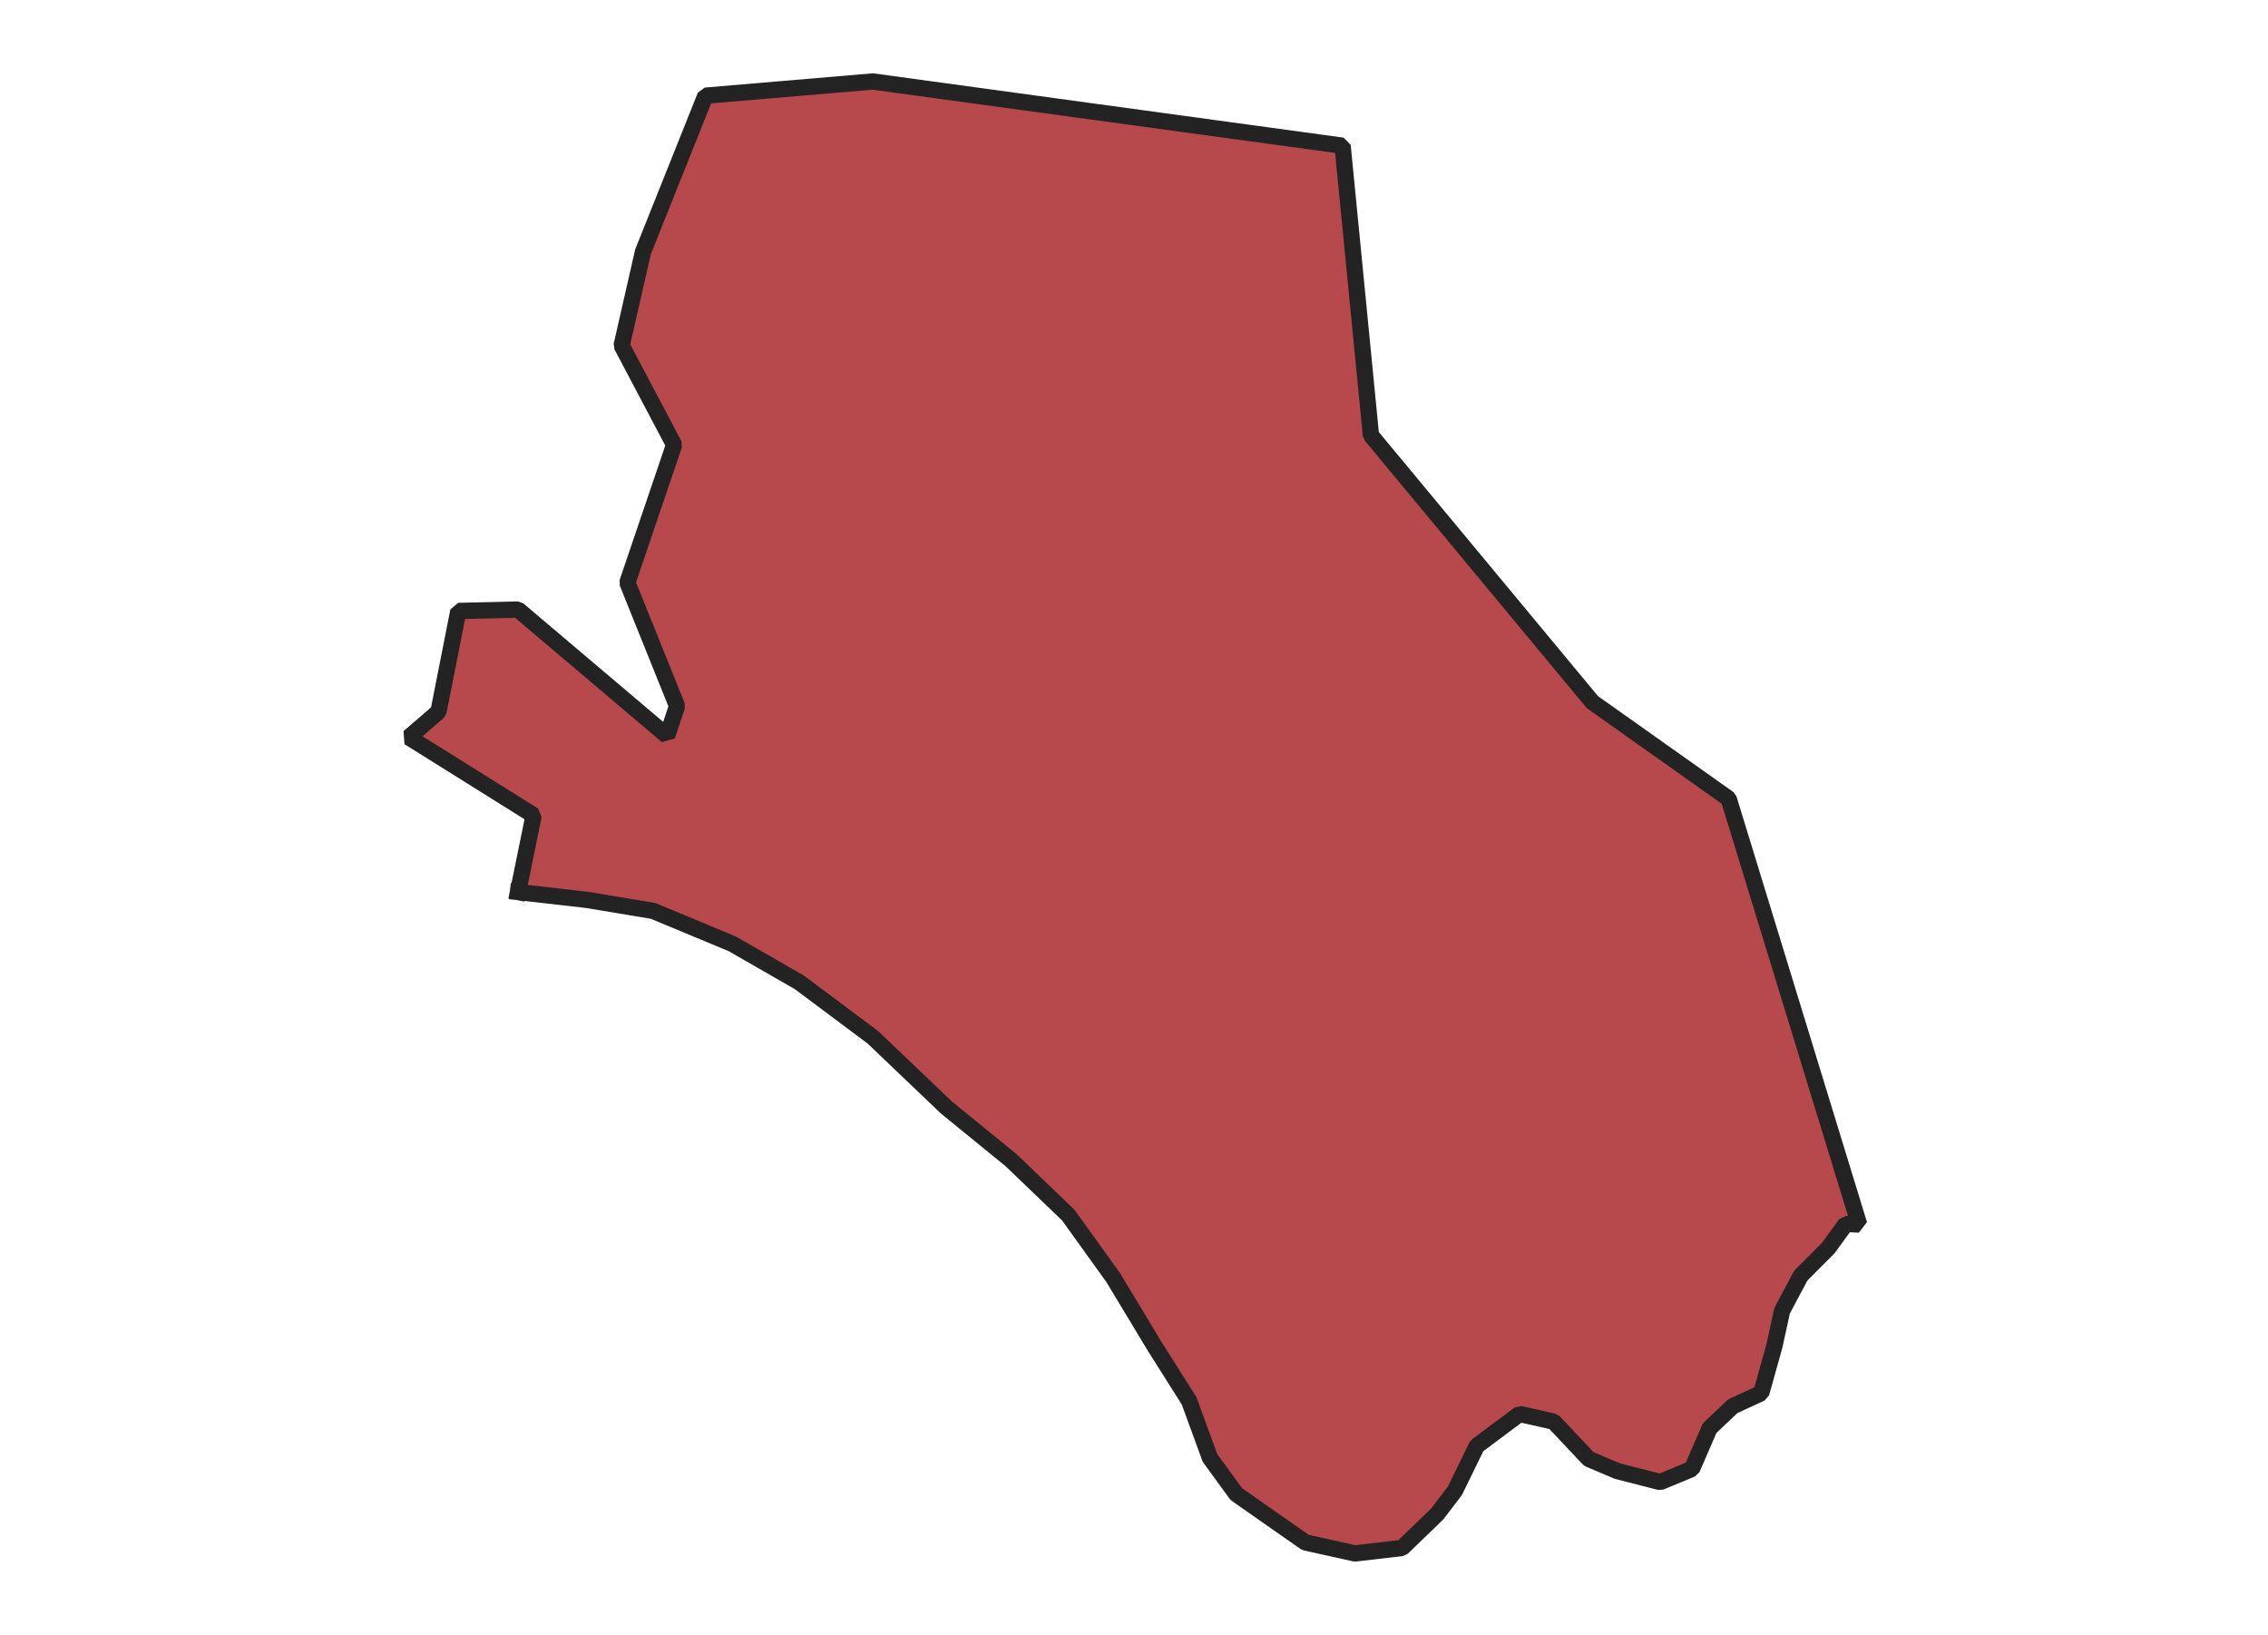 <svg xmlns="http://www.w3.org/2000/svg" version="1.2" baseProfile="tiny" xmlns:inkscape="http://www.inkscape.org/namespaces/inkscape" width="315.045mm" viewBox="1632.23 717.482 99.0 100.312" height="227.076mm" xmlns:xlink="http://www.w3.org/1999/xlink" xmlns:cc="http://creativecommons.org/ns#">
<g stroke-linejoin="bevel" stroke="black" inkscape:label="Map 1: fid_67" fill-rule="evenodd" stroke-linecap="square" inkscape:groupmode="layer" stroke-width="1" fill="none" id="Map 1: fid_67">
  <g stroke-linejoin="bevel"  fill-opacity="1" stroke="#232323" font-style="normal" stroke-linecap="square" font-family="Noto Sans" font-size="41.667" font-weight="400" stroke-width="1" fill="#b7484b" stroke-opacity="1">
   <path d="M1643.93,772.212 L1648.18,772.697 L1652.22,773.371 L1657.08,775.392 L1661.19,777.751 L1665.7,781.121 L1670.22,785.434 L1674.19,788.668 L1677.7,792.038 L1680.46,795.879 L1683.02,800.125 L1685.11,803.427 L1686.39,806.931 L1688.01,809.155 L1692.25,812.12 L1695.29,812.794 L1698.18,812.457 L1700.34,810.368 L1701.42,808.953 L1702.77,806.19 L1705.39,804.236 L1707.48,804.707 L1709.64,806.999 L1711.39,807.74 L1714.02,808.414 L1715.97,807.605 L1717.05,805.112 L1718.47,803.764 L1720.22,802.955 L1721.03,800.057 L1721.5,797.901 L1722.65,795.744 L1724.33,794.06 L1725.41,792.577 L1726.23,792.613 L1718.22,766.485 L1709.86,760.563 L1696.27,744.19 L1694.53,726.423 L1665.7,722.482 L1655.43,723.353 L1651.6,732.933 L1650.29,738.682 L1653.51,744.778 L1650.64,753.226 L1653.69,760.803 L1653.08,762.632 L1643.93,754.881 L1640.27,754.968 L1639.05,761.151 L1637.23,762.719 L1644.89,767.509 L1643.93,772.212" fill-rule="evenodd" vector-effect="none"/>

</g>
</g>
</svg>